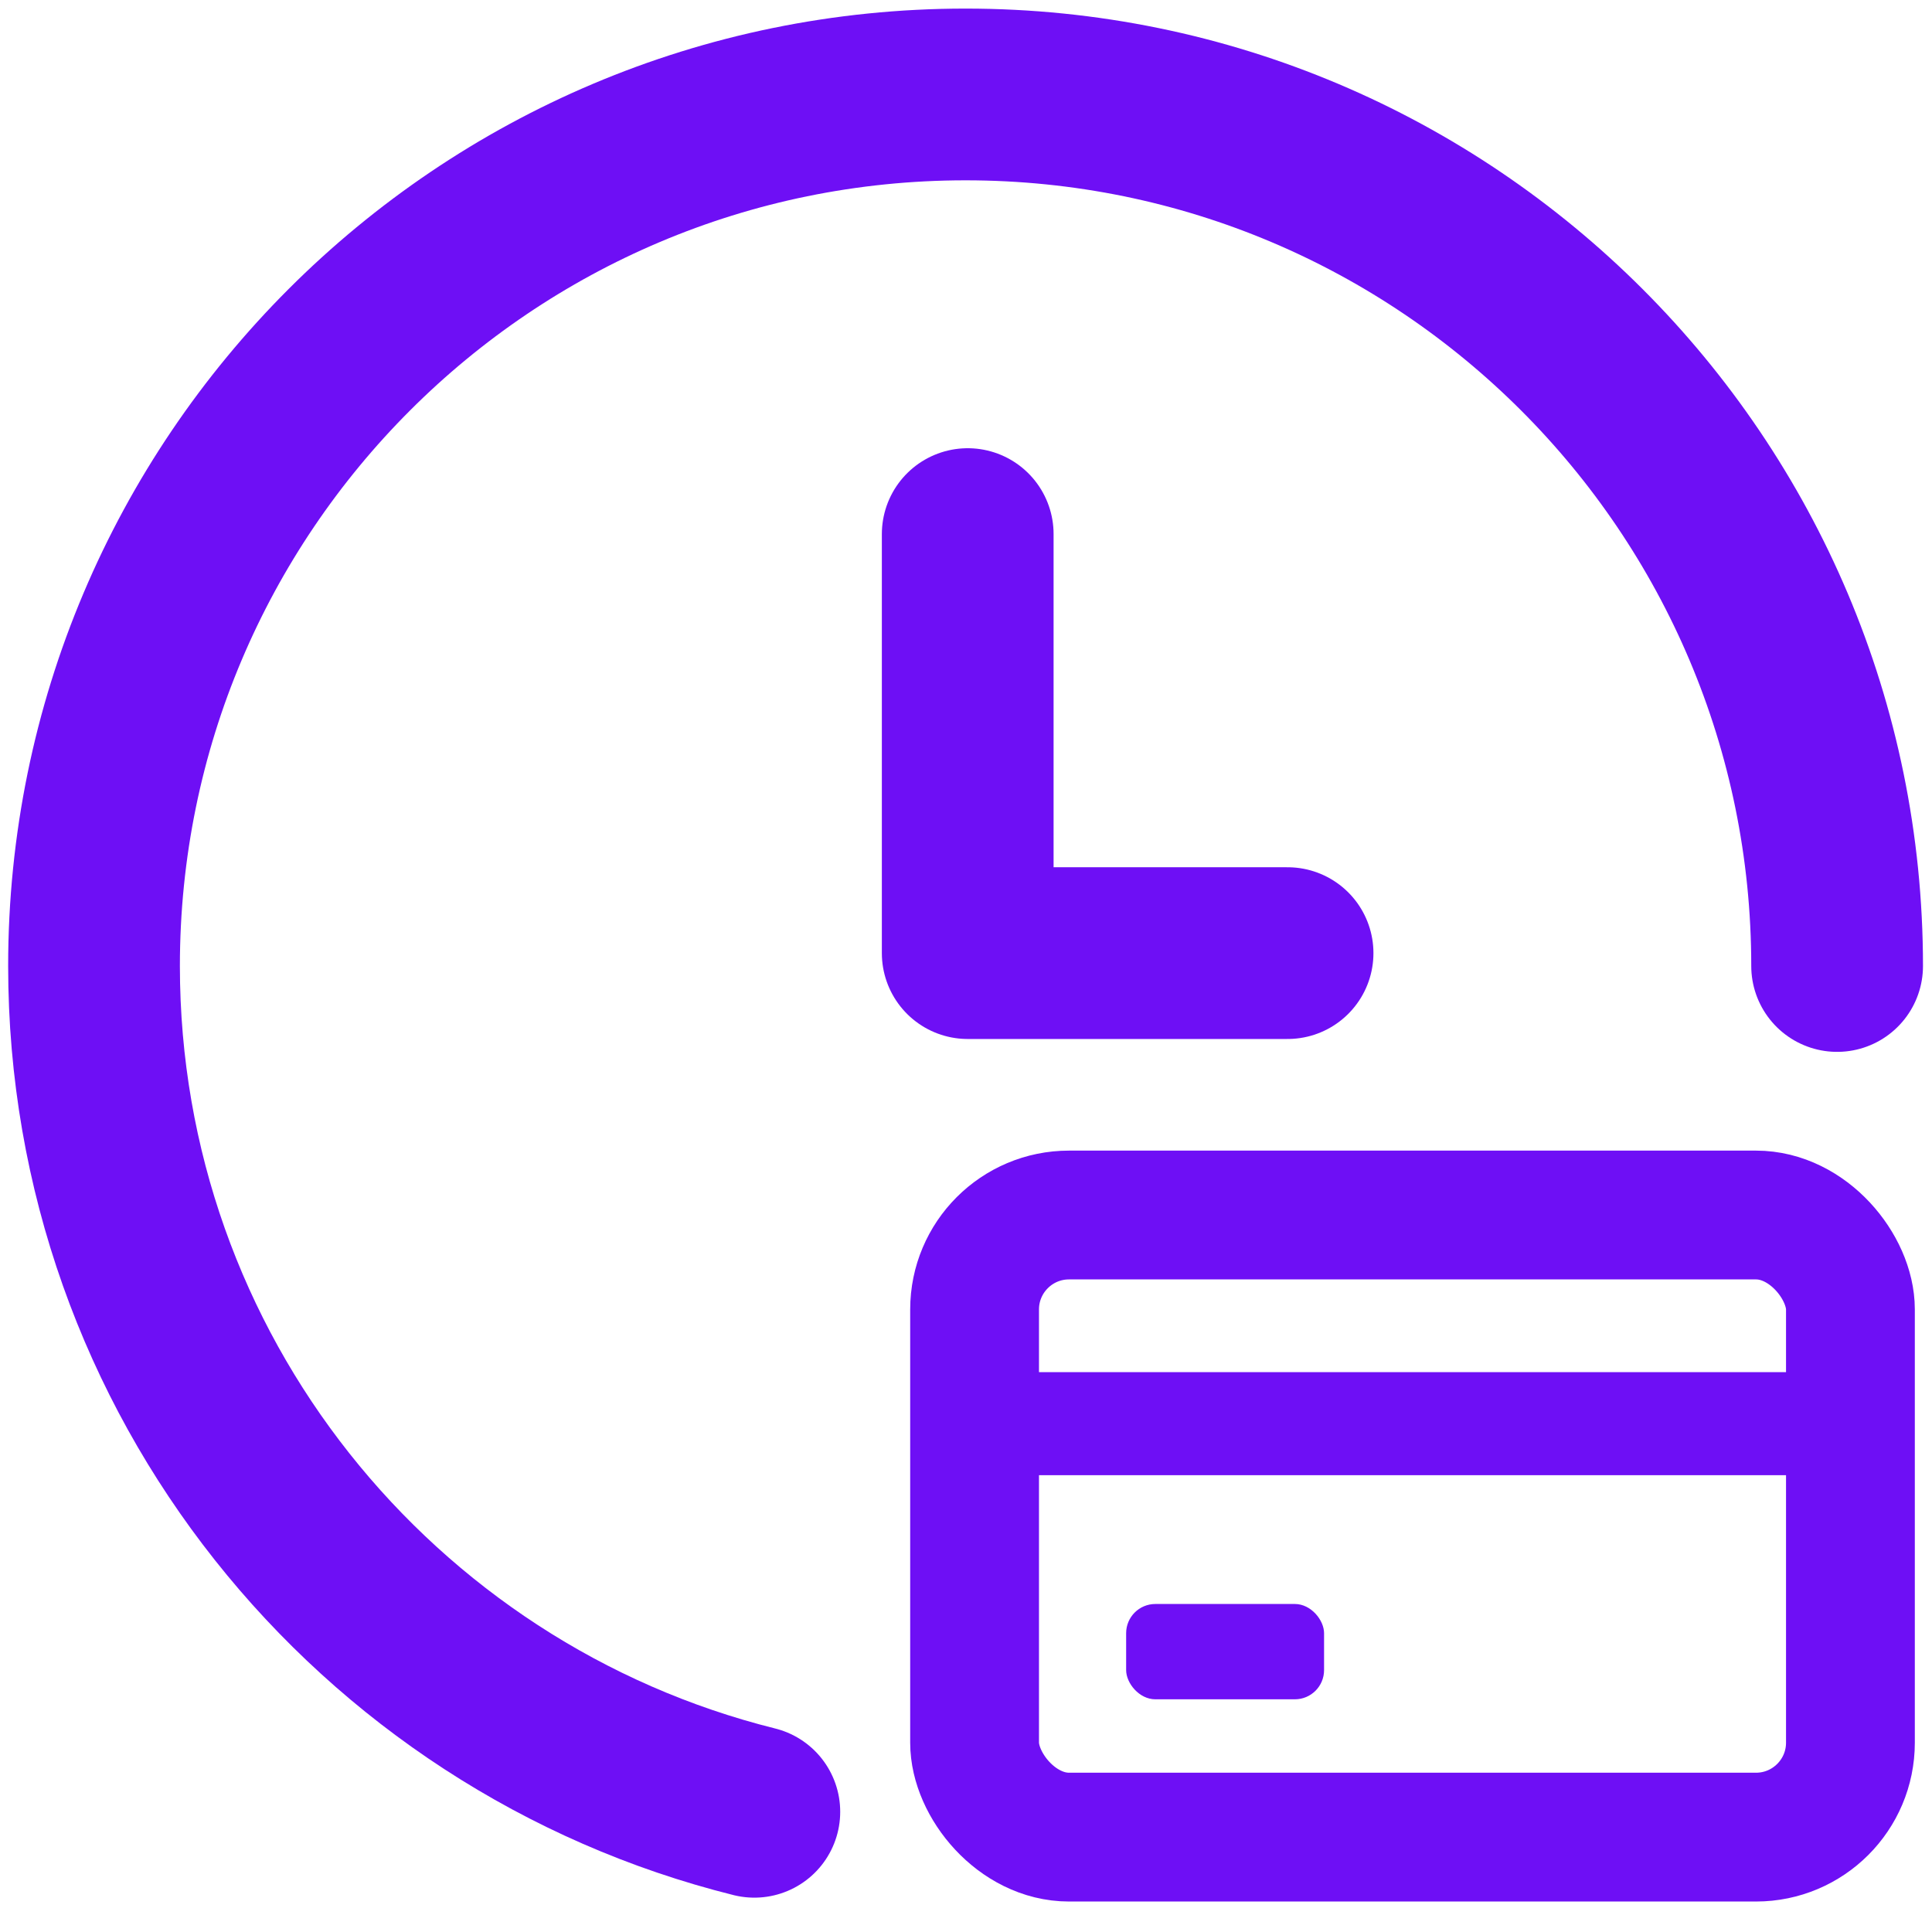 <?xml version="1.0" encoding="UTF-8"?>
<svg id="Layer_1" data-name="Layer 1" xmlns="http://www.w3.org/2000/svg" viewBox="0 0 45 45">
  <rect x="21.67" y="31.96" width="21.99" height="2.4" fill="#6e0ff5"/>
  <rect x="26.23" y="37.36" width="4.61" height="2.22" rx=".68" ry=".68" fill="#6e0ff5"/>
  <rect x="22.7" y="28.3" width="20.4" height="14.49" rx="2.2" ry="2.2" fill="none" stroke="#6e0ff5" stroke-linecap="round" stroke-linejoin="round" stroke-width="3"/>
  <polyline points="22.54 12.44 22.54 22.2 29.99 22.2" fill="none" stroke="#6e0ff5" stroke-linecap="round" stroke-linejoin="round" stroke-width="4"/>
  <path d="m17.57,42.2c-8.83-2.2-15.38-10.19-15.38-19.7C2.19,11.29,11.28,2.2,22.49,2.2s20.3,9.09,20.3,20.3" fill="none" stroke="#6e0ff5" stroke-linecap="round" stroke-linejoin="round" stroke-width="4"/>
</svg>